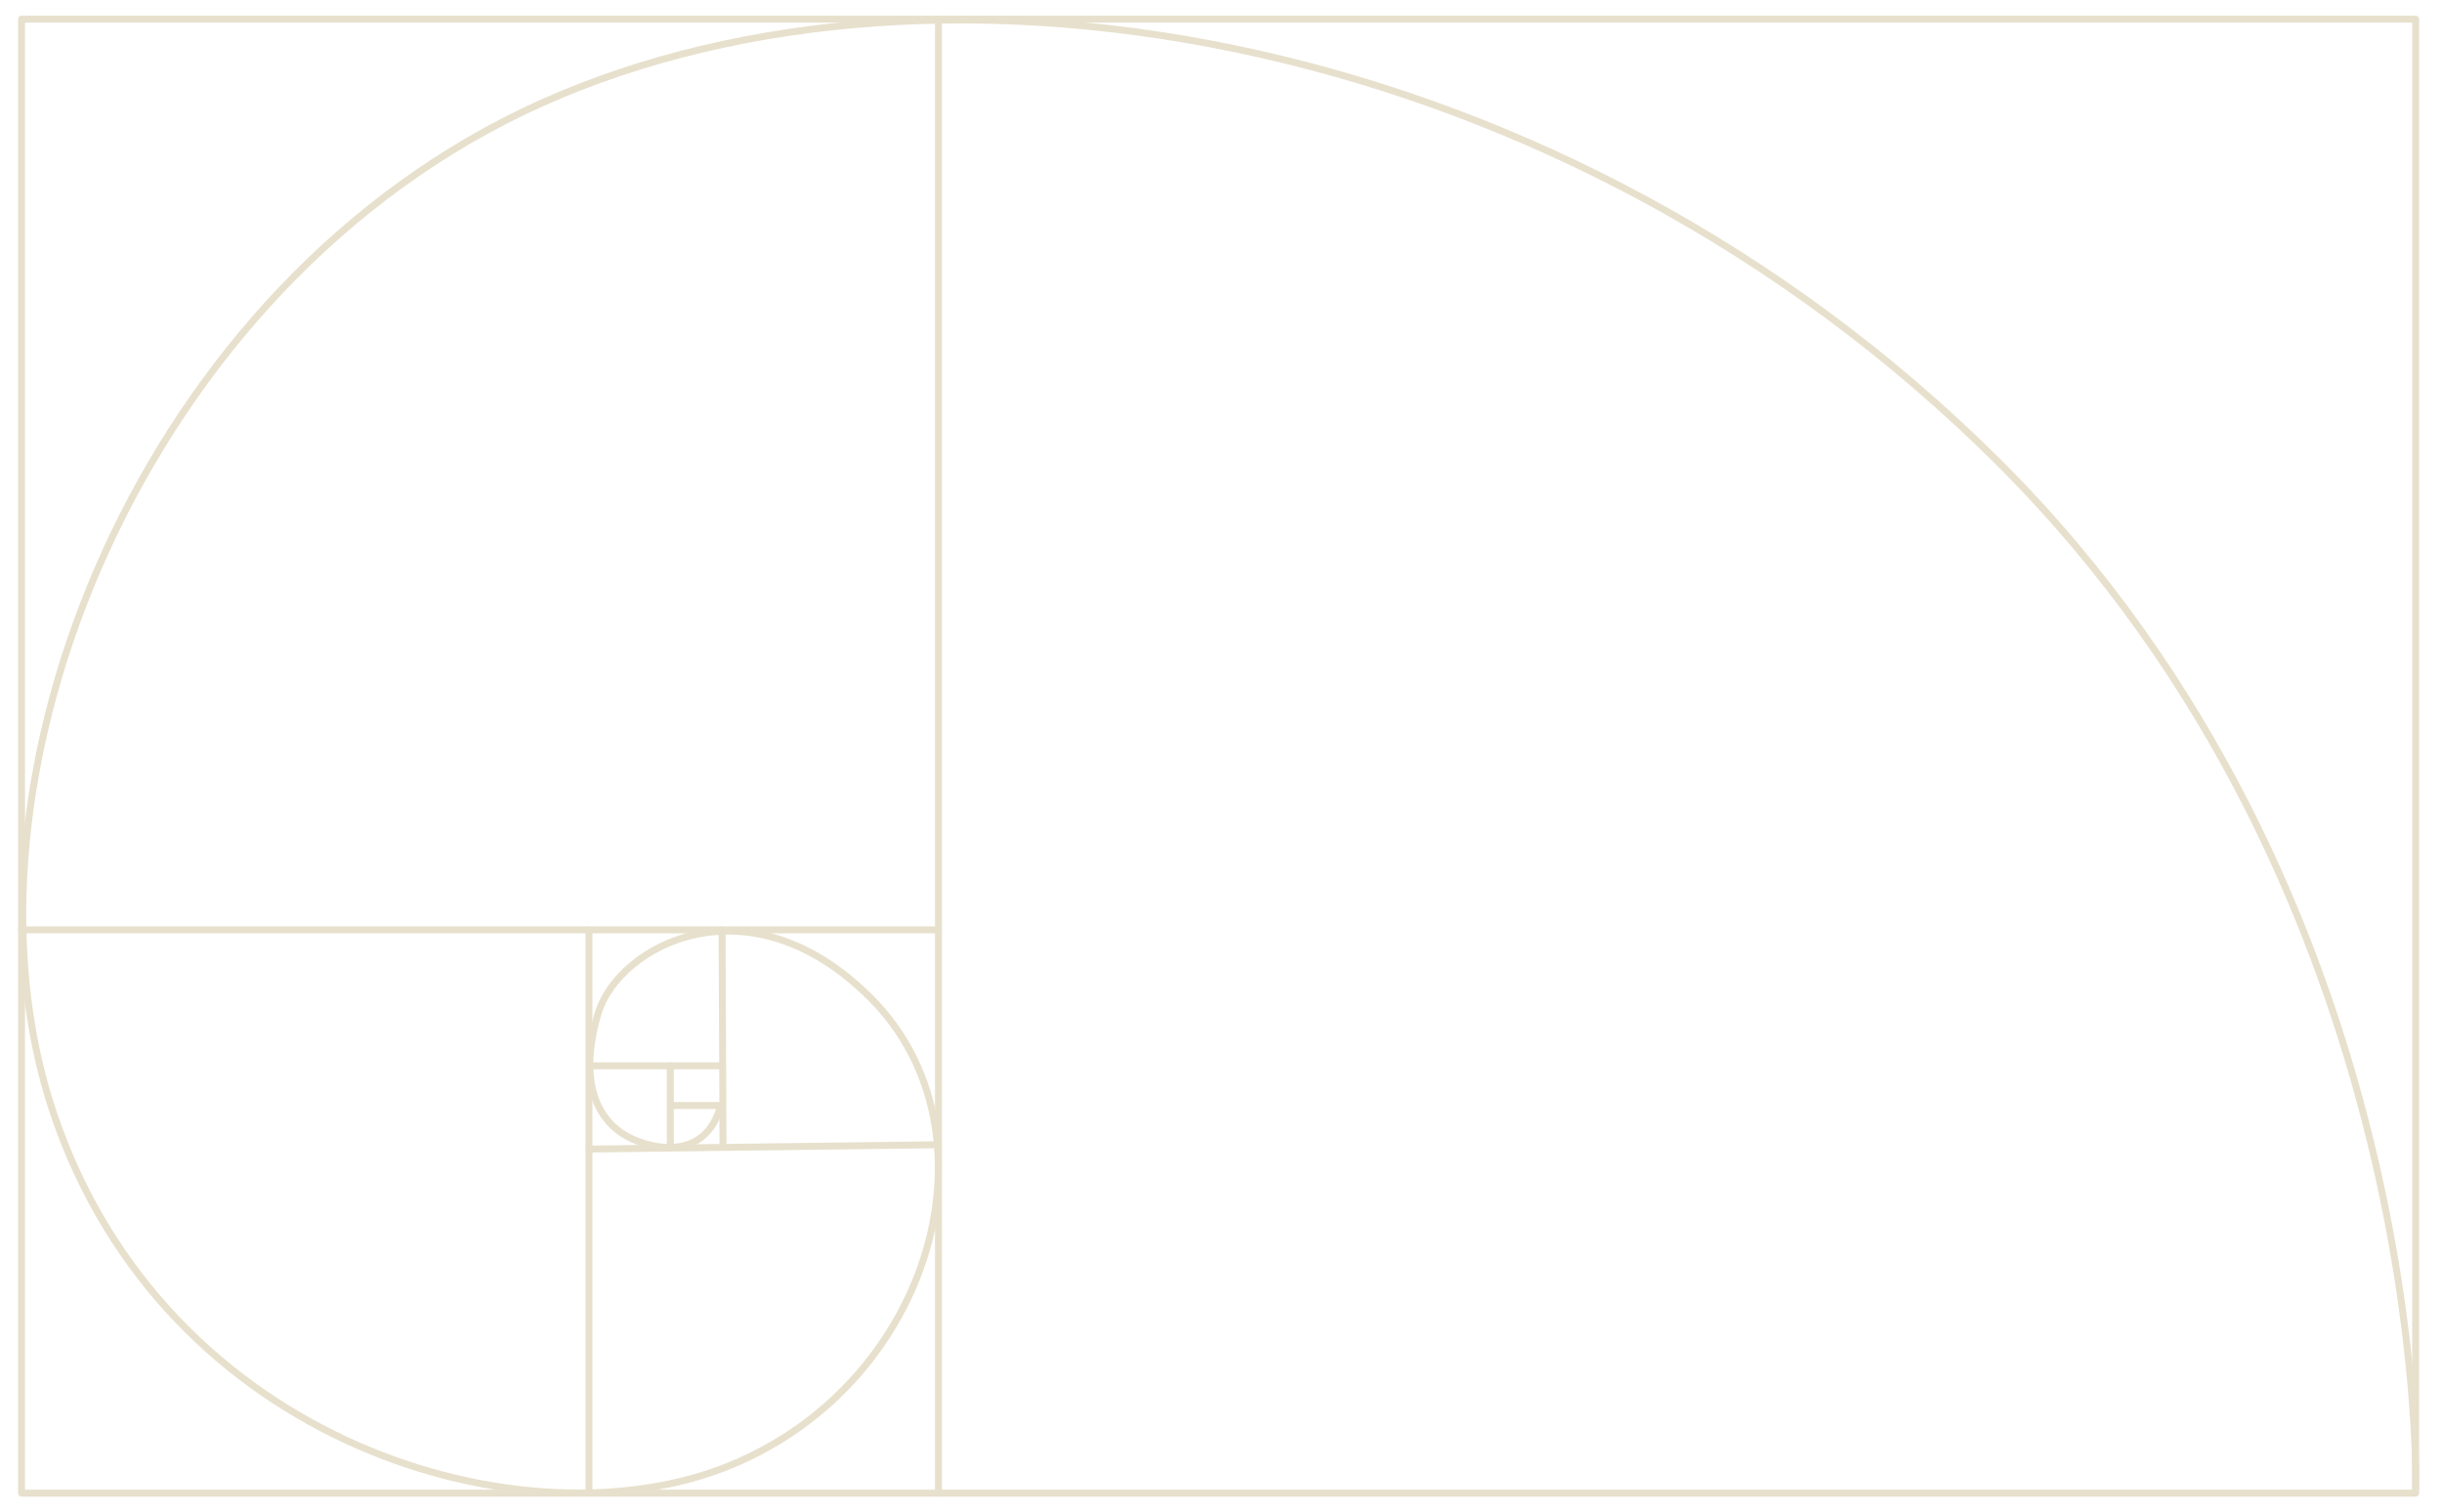 <svg width="352" height="218" viewBox="0 0 352 218" fill="none" xmlns="http://www.w3.org/2000/svg">
<path d="M348.204 214.689C348.204 214.689 350.482 128.868 288.157 66.711C225.832 4.553 135.831 -11.038 78.13 14.832C20.43 40.703 -8.42 112.725 7.73 160.534C23.881 208.342 75.853 223.312 105.255 211.239C134.657 199.166 144.527 162.879 125.478 143.839C107.878 126.247 89.104 136.319 86.206 146.115C83.307 155.911 86.206 161.085 89.656 163.362C93.107 165.639 101.459 167.708 103.805 159.637" stroke="#E7E0CC" stroke-miterlimit="10" stroke-linecap="round" stroke-linejoin="round"/>
<path d="M3.106 2.76H348.204V215.241H3.106V2.76Z" stroke="#E7E0CC" stroke-miterlimit="10" stroke-linecap="round" stroke-linejoin="round"/>
<path d="M135.278 2.76V215.241" stroke="#E7E0CC" stroke-miterlimit="10" stroke-linecap="round" stroke-linejoin="round"/>
<path d="M3.106 134.042H135.278" stroke="#E7E0CC" stroke-miterlimit="10" stroke-linecap="round" stroke-linejoin="round"/>
<path d="M84.894 134.042V215.172" stroke="#E7E0CC" stroke-miterlimit="10" stroke-linecap="round" stroke-linejoin="round"/>
<path d="M135.278 165.018L84.894 165.639" stroke="#E7E0CC" stroke-miterlimit="10" stroke-linecap="round" stroke-linejoin="round"/>
<path d="M104.082 134.042L104.219 165.156" stroke="#E7E0CC" stroke-miterlimit="10" stroke-linecap="round" stroke-linejoin="round"/>
<path d="M85.032 153.635H104.081" stroke="#E7E0CC" stroke-miterlimit="10" stroke-linecap="round" stroke-linejoin="round"/>
<path d="M96.627 165.156V153.635" stroke="#E7E0CC" stroke-miterlimit="10" stroke-linecap="round" stroke-linejoin="round"/>
<path d="M96.627 159.361H104.081" stroke="#E7E0CC" stroke-miterlimit="10" stroke-linecap="round" stroke-linejoin="round"/>
</svg>
